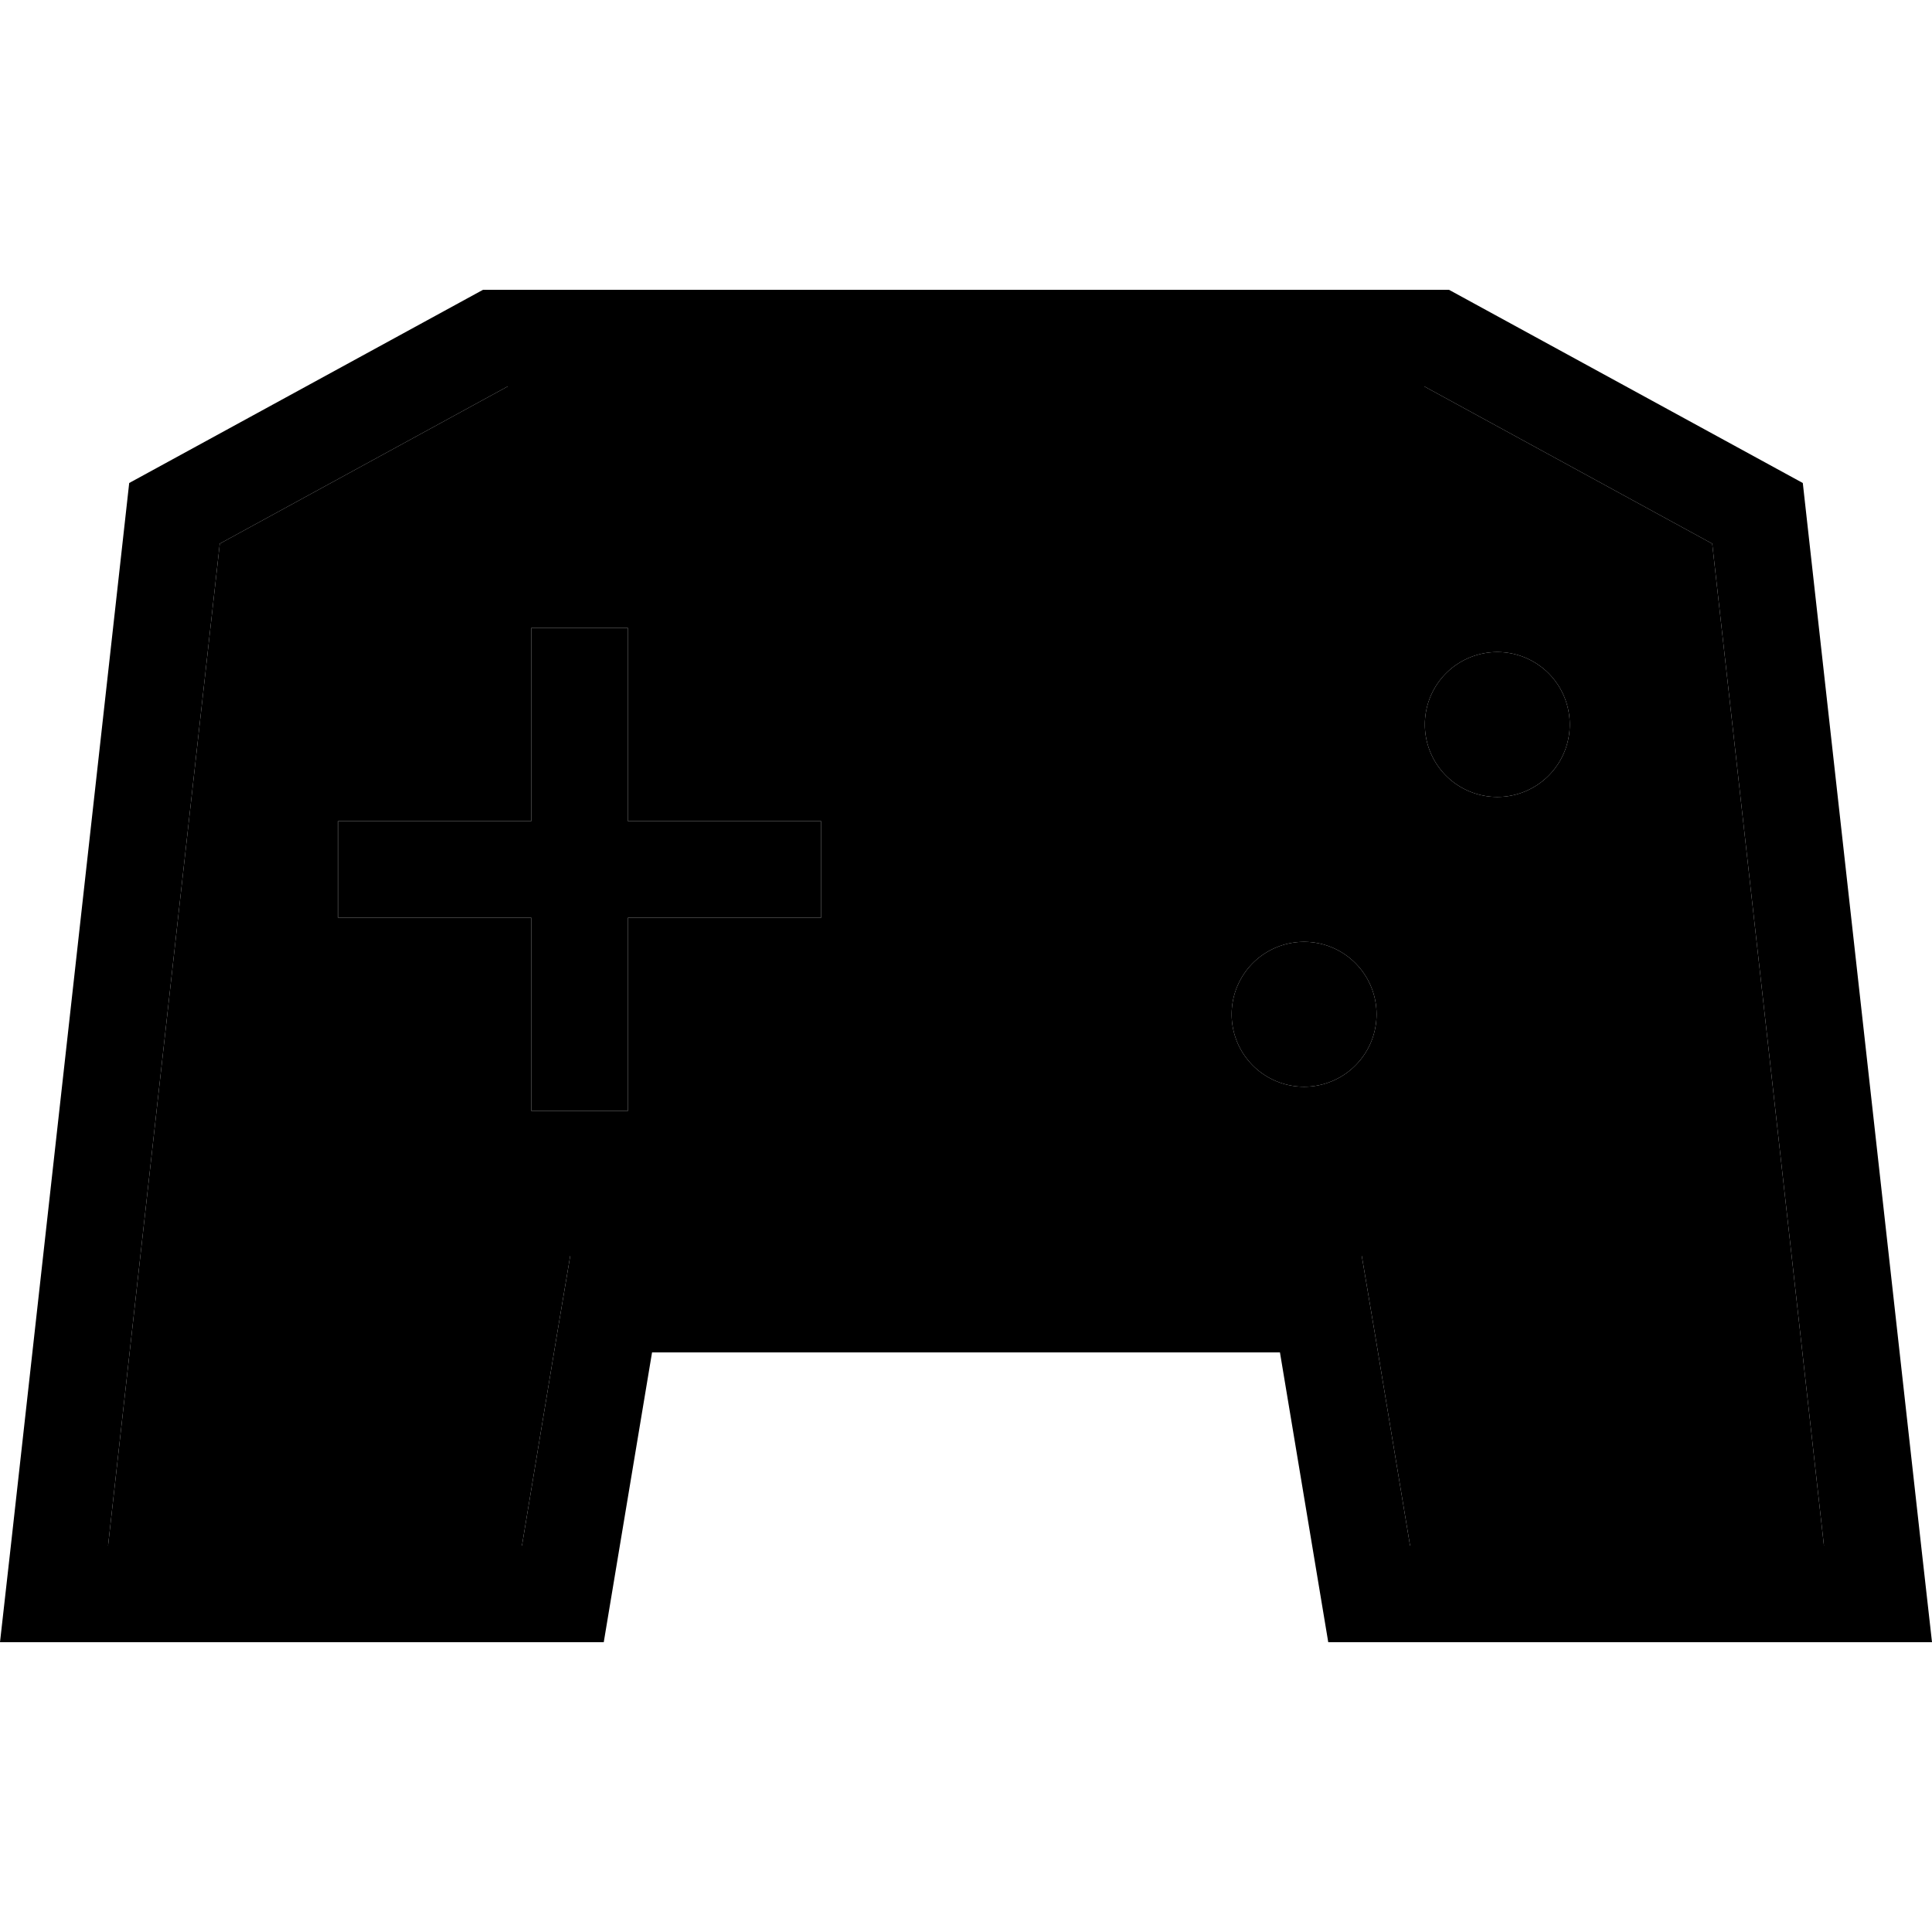 <svg xmlns="http://www.w3.org/2000/svg" width="24" height="24" viewBox="0 0 640 512">
    <path class="pr-icon-duotone-secondary" d="M35.8 448l137.1 0 11.5-69.3 4.5-26.7 27.1 0 208 0 27.1 0 4.5 26.7L467.1 448l137.1 0-37-331.9L471.8 64 320 64 168.2 64 72.8 116.1 35.8 448zM112 208l16 0 48 0 0-48 0-16 32 0 0 16 0 48 48 0 16 0 0 32-16 0-48 0 0 48 0 16-32 0 0-16 0-48-48 0-16 0 0-32zm344 64a24 24 0 1 1 -48 0 24 24 0 1 1 48 0zm64-96a24 24 0 1 1 -48 0 24 24 0 1 1 48 0z"/>
    <path class="pr-icon-duotone-primary" d="M440 480l-16-96-208 0-16 96L32.2 480 0 480l3.6-32L42.8 96 160 32l160 0 160 0L597.2 96l39.2 352 3.6 32-32.2 0L440 480zM184.4 378.7l4.5-26.7 27.1 0 208 0 27.1 0 4.5 26.7L467.1 448l137.1 0-37-331.9L471.8 64 320 64 168.2 64 72.8 116.1 35.8 448l137.1 0 11.5-69.3zM208 160l0 48 48 0 16 0 0 32-16 0-48 0 0 48 0 16-32 0 0-16 0-48-48 0-16 0 0-32 16 0 48 0 0-48 0-16 32 0 0 16zM408 272a24 24 0 1 1 48 0 24 24 0 1 1 -48 0zm88-120a24 24 0 1 1 0 48 24 24 0 1 1 0-48z"/>
</svg>